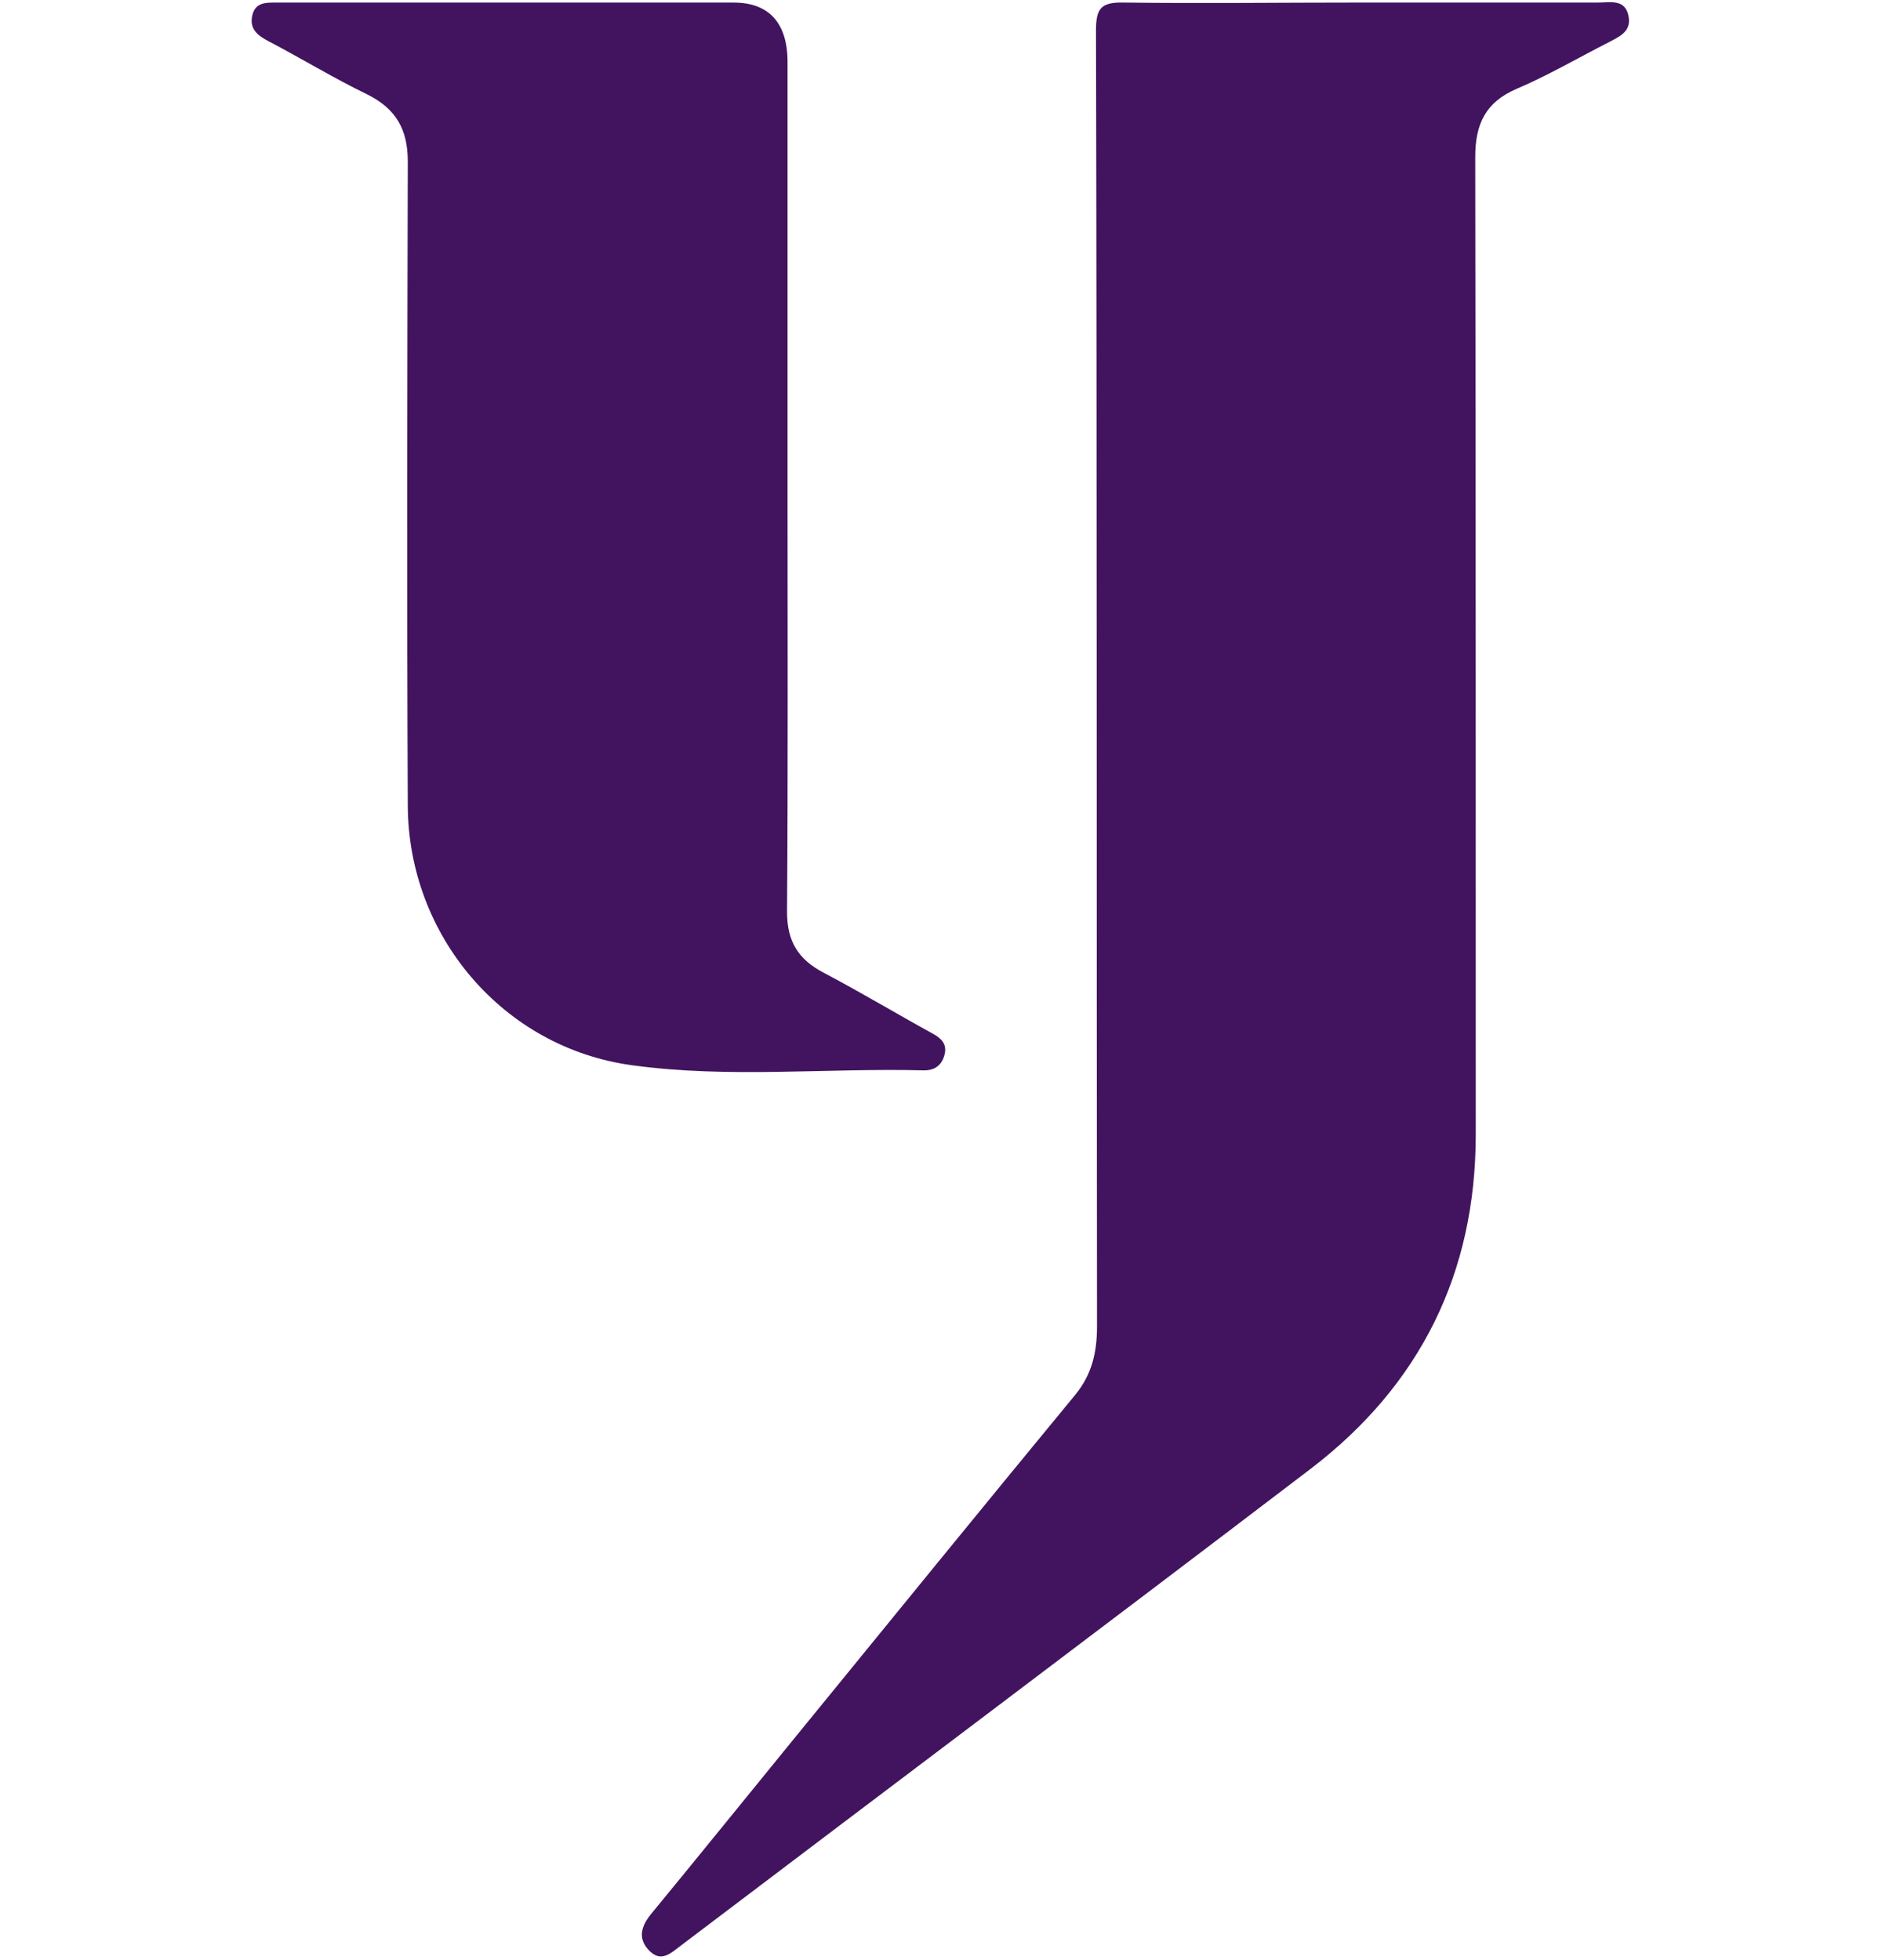 <svg width="24" height="25" viewBox="0 0 270 382" fill="none" xmlns="http://www.w3.org/2000/svg">
<path d="M216.5 0.498C232 0.498 247.5 0.498 263 0.498C265.4 0.498 268.4 -0.302 269 3.298C269.5 6.298 267 7.198 265 8.298C259.1 11.298 253.3 14.698 247.2 17.298C241.1 19.898 239.1 24.198 239.1 30.598C239.2 94.098 239.2 157.598 239.2 221.098C239.2 248.098 228.4 269.898 207.1 286.198C166.3 317.298 125.3 348.098 84.4 379.098C82.3 380.698 80.4 382.598 78 379.998C75.8 377.598 76.7 375.198 78.6 372.898C87.9 361.598 97.1 350.198 106.4 338.798C124.6 316.498 142.8 294.098 161.1 271.898C164.4 267.898 165.4 263.598 165.4 258.498C165.3 174.298 165.4 90.198 165.2 5.998C165.2 1.698 166.1 0.398 170.6 0.498C185.8 0.698 201.1 0.498 216.5 0.498Z" fill="#42145F"/>
<path d="M105.1 95.201C105.1 122.701 105.2 150.201 105 177.701C105 183.501 107.2 187.001 112.2 189.601C119.4 193.401 126.4 197.601 133.5 201.501C135.1 202.401 136.2 203.501 135.7 205.501C135.2 207.501 133.9 208.601 131.7 208.601C112.7 208.101 93.7 210.201 74.8 207.601C49.7 204.201 31.2 182.401 31.1 157.001C30.9 115.201 31 73.3 31.1 31.5C31.1 25.201 28.8 21.201 23.2 18.401C16.6 15.2 10.4 11.4 3.9 8.001C1.8 6.901 0.2 5.601 0.8 3.001C1.4 0.401 3.5 0.501 5.6 0.501C35.3 0.501 64.9 0.501 94.6 0.501C101.5 0.501 105.1 4.501 105.1 12.101C105.1 39.901 105.1 67.501 105.1 95.201Z" fill="#42145F"/>
</svg>
